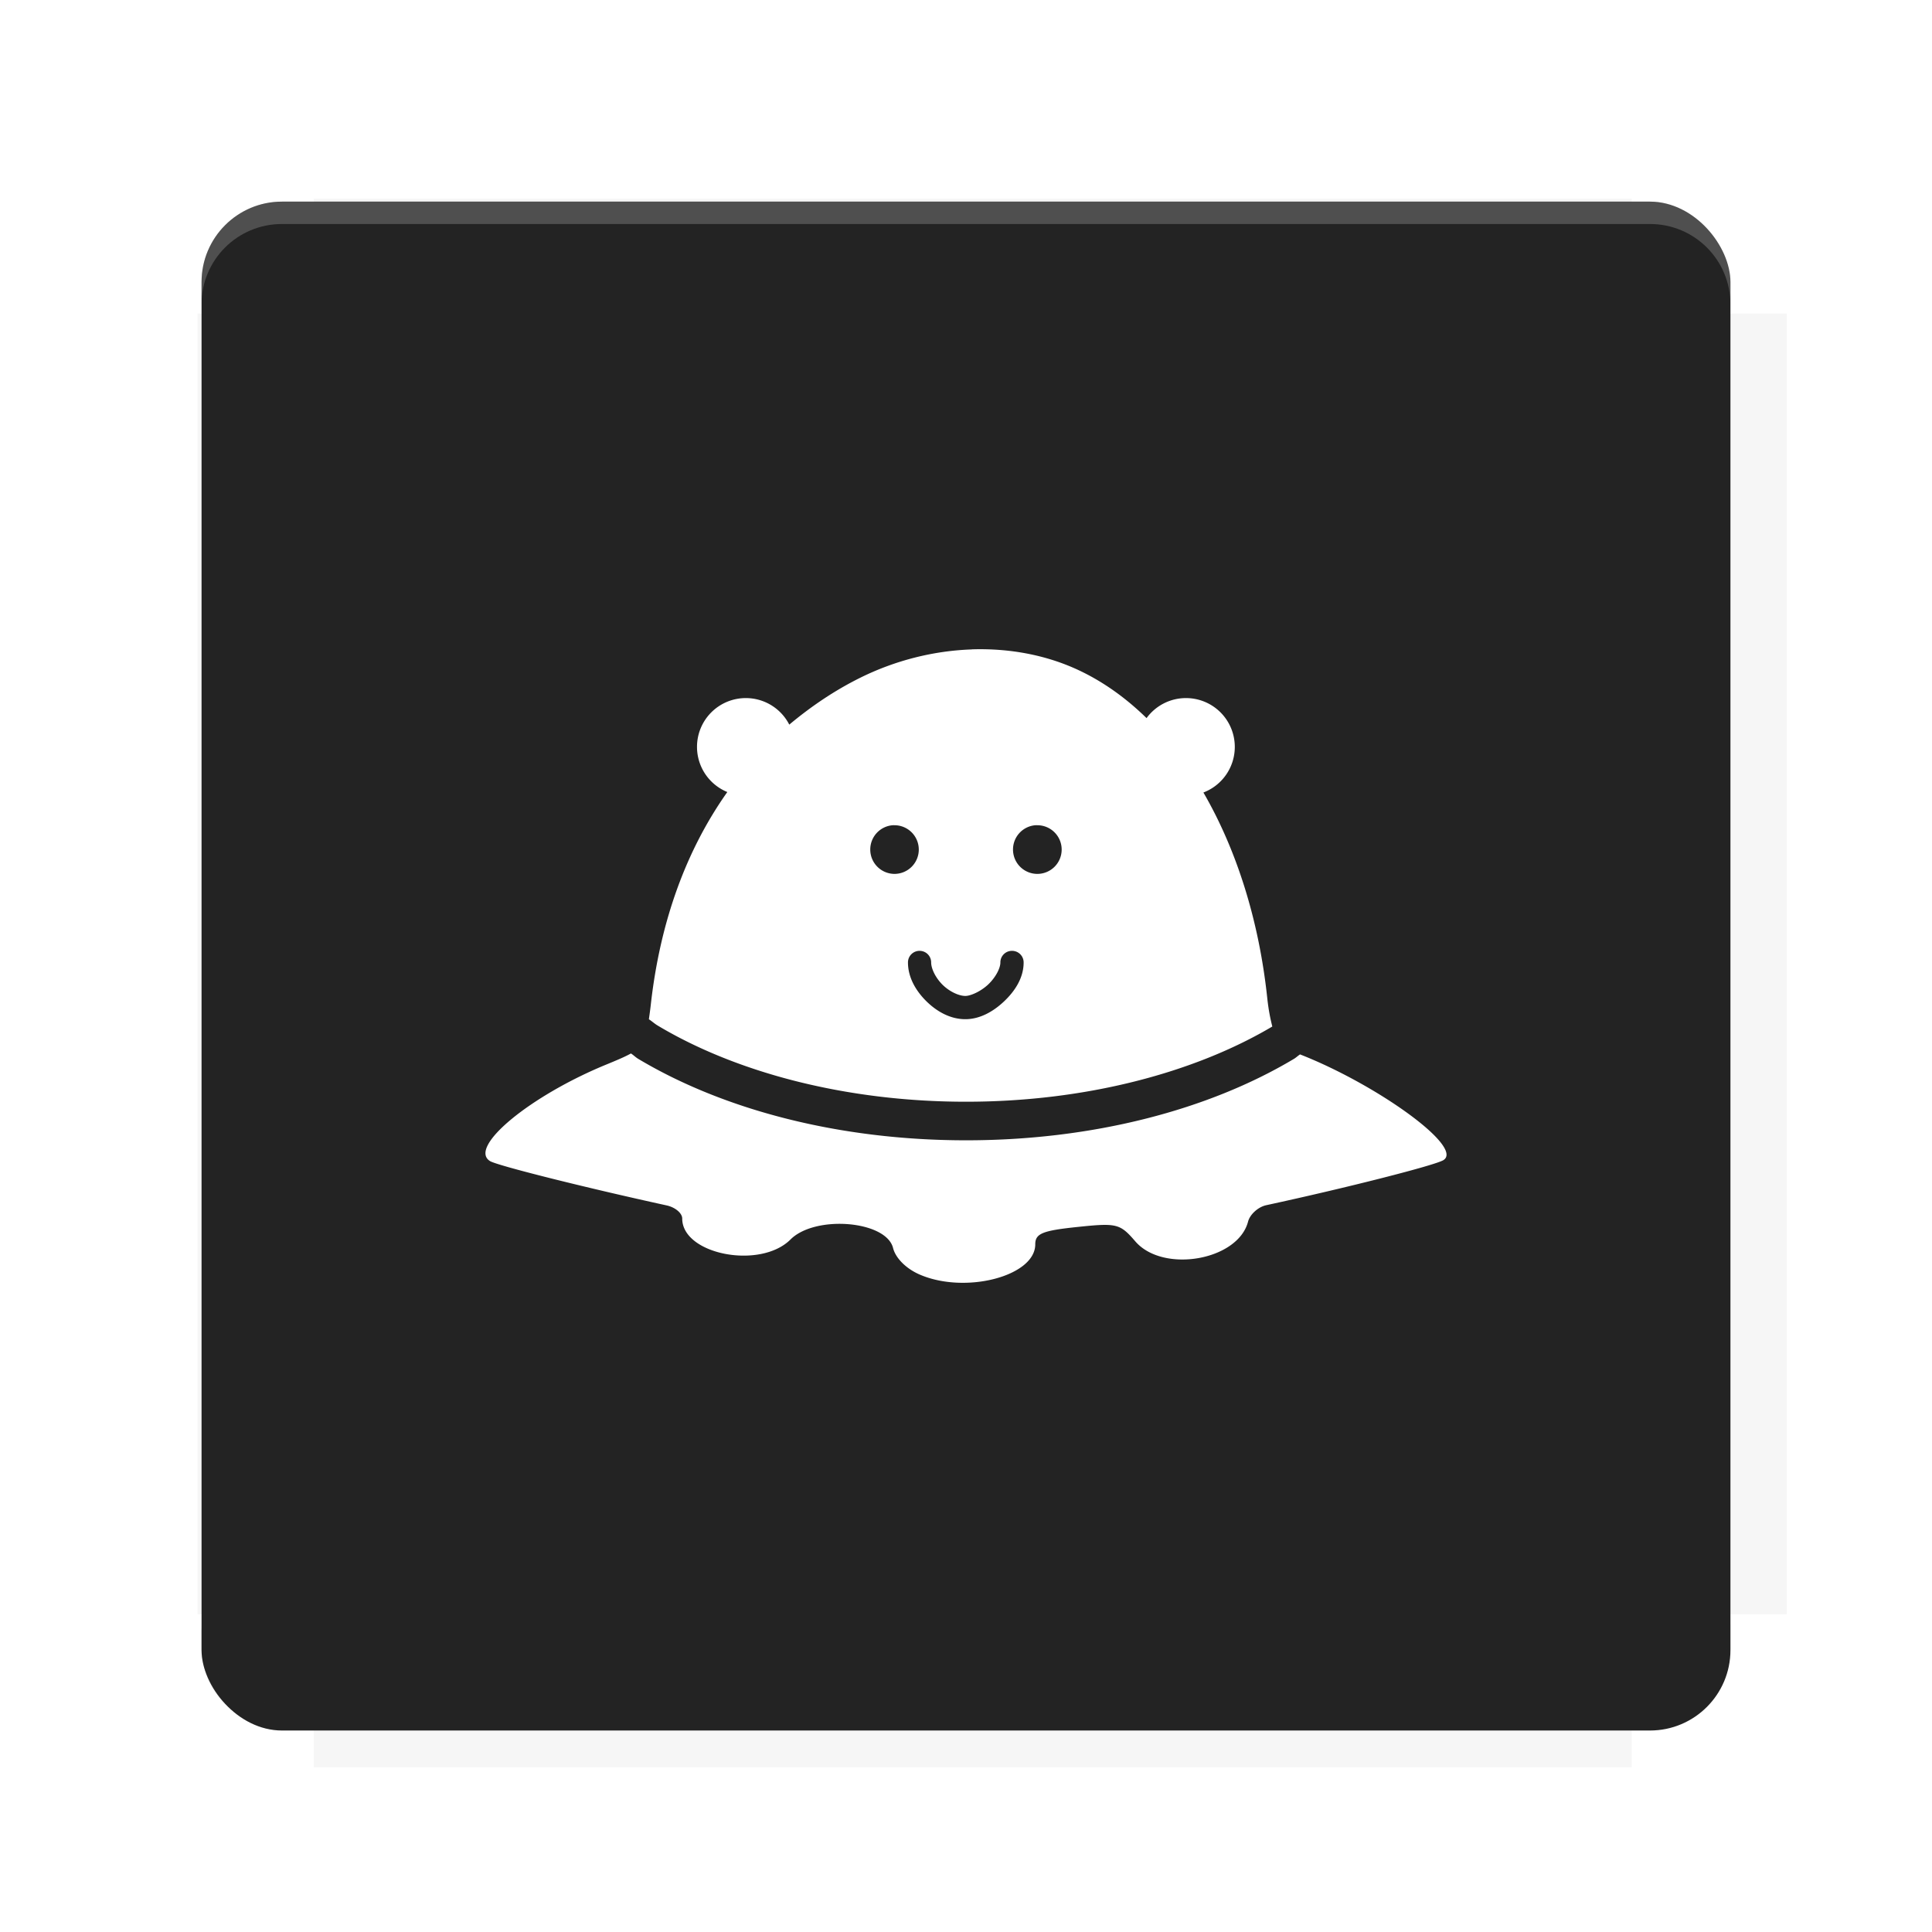 <?xml version="1.0" encoding="UTF-8"?>
<svg version="1.1" viewBox="0 0 28.747 28.747" xmlns="http://www.w3.org/2000/svg">
    <defs>
        <filter id="filter6206-7" color-interpolation-filters="sRGB">
            <feGaussianBlur stdDeviation="0.658"/>
        </filter>
    </defs>
    <g transform="translate(0 -1093.8)">
        <path transform="matrix(1.078 0 0 1.064 -.094 2.751)" d="m4.418 1028.2v1.605h-1.605v18.192h1.605v2.14h18.192v-2.14h2.14v-18.192h-2.14v-1.605z" fill="#232323" filter="url(#filter6206-7)" opacity=".2"/>
        <rect x="2.999" y="1096.8" width="22.749" height="22.749" rx="1.197" ry="1.197" fill="#232323"/>
        <g transform="translate(-22.32 1056.5)">
            <path d="m0 0h51.2v51.2h-51.2z" fill="none" stroke-width="1.067"/>
            <g transform="matrix(.336 0 0 .336 1.53 73.043)">
                <path d="m0 0h51.2v51.2h-51.2z" fill="none" stroke-width="1.067"/>
            </g>
            <g transform="matrix(.372 0 0 .372 38.802 63.239)">
                <path d="m0 0h51.2v51.2h-51.2z" fill="none" stroke-width="1.067"/>
                <g transform="matrix(2.689 0 0 2.689 -82.906 -48.45)">
                    <path d="m0 0h51.2v51.2h-51.2z" fill="none" stroke-width="1.067"/>
                </g>
            </g>
        </g>
        <path d="m4.196 1096.8c-0.663 0-1.198 0.535-1.198 1.198v0.333c0-0.663 0.535-1.198 1.198-1.198h20.354c0.663 0 1.198 0.534 1.198 1.198v-0.333c0-0.663-0.535-1.198-1.198-1.198z" fill="#fff" opacity=".2"/>
        <rect x="128" y="546.52" width="42.667" height="42.667" fill="none" stroke-width="1.067"/>
        <rect x="128" y="631.85" width="42.667" height="42.667" fill="none" stroke-width="1.067"/>
        <rect x="128" y="674.52" width="42.667" height="42.667" fill="none" stroke-width="1.067"/>
        <rect x="128" y="589.19" width="42.667" height="42.667" fill="none" stroke-width="1.067"/>
        <rect x="128" y="717.19" width="42.667" height="42.667" fill="none" stroke-width="1.067"/>
        <rect x="213.33" y="546.52" width="42.667" height="42.667" fill="none" stroke-width="1.067"/>
        <rect x="213.33" y="631.85" width="42.667" height="42.667" fill="none" stroke-width="1.067"/>
        <rect x="213.33" y="674.52" width="42.667" height="42.667" fill="none" stroke-width="1.067"/>
        <rect x="213.33" y="589.19" width="42.667" height="42.667" fill="none" stroke-width="1.067"/>
        <rect x="213.33" y="717.19" width="42.667" height="42.667" fill="none" stroke-width="1.067"/>
        <rect x="298.67" y="546.52" width="42.667" height="42.667" fill="none" stroke-width="1.067"/>
        <rect x="298.67" y="631.85" width="42.667" height="42.667" fill="none" stroke-width="1.067"/>
        <rect x="298.67" y="674.52" width="42.667" height="42.667" fill="none" stroke-width="1.067"/>
        <rect x="298.67" y="589.19" width="42.667" height="42.667" fill="none" stroke-width="1.067"/>
        <rect x="298.67" y="717.19" width="42.667" height="42.667" fill="none" stroke-width="1.067"/>
        <rect x="170.67" y="546.52" width="42.667" height="42.667" fill="none" stroke-width="1.067"/>
        <rect x="170.67" y="631.85" width="42.667" height="42.667" fill="none" stroke-width="1.067"/>
        <rect x="170.67" y="674.52" width="42.667" height="42.667" fill="none" stroke-width="1.067"/>
        <rect x="170.67" y="589.19" width="42.667" height="42.667" fill="none" stroke-width="1.067"/>
        <rect x="170.67" y="717.19" width="42.667" height="42.667" fill="none" stroke-width="1.067"/>
        <rect x="256" y="546.52" width="42.667" height="42.667" fill="none" stroke-width="1.067"/>
        <rect x="256" y="631.85" width="42.667" height="42.667" fill="none" stroke-width="1.067"/>
        <rect x="256" y="674.52" width="42.667" height="42.667" fill="none" stroke-width="1.067"/>
        <rect x="256" y="589.19" width="42.667" height="42.667" fill="none" stroke-width="1.067"/>
        <rect x="256" y="717.19" width="42.667" height="42.667" fill="none" stroke-width="1.067"/>
        <rect x="128" y="759.85" width="42.667" height="42.667" fill="none" stroke-width="1.067"/>
        <rect x="213.33" y="759.85" width="42.667" height="42.667" fill="none" stroke-width="1.067"/>
        <rect x="298.67" y="759.85" width="42.667" height="42.667" fill="none" stroke-width="1.067"/>
        <rect x="170.67" y="759.85" width="42.667" height="42.667" fill="none" stroke-width="1.067"/>
        <rect x="256" y="759.85" width="42.667" height="42.667" fill="none" stroke-width="1.067"/>
        <rect x="341.33" y="589.19" width="42.667" height="42.667" fill="none" stroke-width="1.067"/>
        <rect x="341.33" y="631.85" width="42.667" height="42.667" fill="none" stroke-width="1.067"/>
        <rect x="341.33" y="717.19" width="42.667" height="42.667" fill="none" stroke-width="1.067"/>
        <rect x="341.33" y="546.52" width="42.667" height="42.667" fill="none" stroke-width="1.067"/>
        <rect x="341.33" y="674.52" width="42.667" height="42.667" fill="none" stroke-width="1.067"/>
        <rect x="341.33" y="759.85" width="42.667" height="42.667" fill="none" stroke-width="1.067"/>
        <rect x="160" y="578.52" width="192" height="192" fill="none" stroke-width="1.067"/>
        <g transform="matrix(.373 0 0 .373 4.733 1097.4)">
            <path d="m0 0h51.2v51.2h-51.2z" fill="none" stroke-width="1.067"/>
        </g>
        <g transform="matrix(.365 0 0 .365 5.136 1097.4)">
            <path d="m0 0h51.2v51.2h-51.2z" fill="none" stroke-width="1.067"/>
        </g>
        <g transform="matrix(.416 0 0 .416 84.325 1055.9)">
            <g transform="matrix(.062 0 0 .062 -28.238 185.29)">
                <g transform="matrix(38.618 0 0 38.618 14724 -13542)">
                    <g transform="matrix(.714 0 0 .714 -400.52 188.34)">
                        <path d="m1293.2-120.67c-181.75 0.276-511.18 0.135-699.05 0.14-2.322 10.413-3.593 21.251-3.593 32.384v114c207.65 0.737 494.72 0.381 706.23 0.373v-114.37c0-11.18-1.252-22.07-3.593-32.523zm-458.69 295.56c-78.385-4e-3 -158.85 0.179-243.95 0.56v138.63c286.34-0.393 421.73-0.138 706.23-0.327v-137.75c-163.2-0.53-311.22-1.111-462.28-1.12z" opacity="0" stroke-width="1.493"/>
                    </g>
                </g>
            </g>
        </g>
        <path d="m24.549 1119.5c0.663 0 1.198-0.535 1.198-1.198v-0.333c0 0.663-0.535 1.198-1.198 1.198h-20.354c-0.663 0-1.198-0.535-1.198-1.198v0.333c0 0.663 0.535 1.198 1.198 1.198z" fill="#232323" opacity=".2"/>
    </g>
    <path d="m14.461 9.663c-0.559 0.019-1.129 0.159-1.656 0.419-0.39 0.193-0.739 0.431-1.061 0.7a0.726 0.726 0 0 0-0.646-0.395 0.726 0.726 0 0 0-0.727 0.725 0.726 0.726 0 0 0 0.451 0.673c-0.609 0.86-1.002 1.925-1.14 3.177-0.01 0.087-0.018 0.139-0.027 0.204 0.048 0.031 0.084 0.066 0.135 0.096 1.155 0.69 2.783 1.131 4.583 1.131 1.79 0 3.405-0.436 4.558-1.119-0.028-0.114-0.055-0.234-0.076-0.433-0.124-1.156-0.459-2.204-0.949-3.049a0.726 0.726 0 0 0 0.467-0.68 0.726 0.726 0 0 0-0.727-0.725 0.726 0.726 0 0 0-0.586 0.298c-0.308-0.301-0.647-0.543-1.01-0.713-0.484-0.227-1.031-0.328-1.591-0.31zm-1.178 2.616a0.362 0.362 0 0 1 0.027 0 0.362 0.362 0 0 1 0.361 0.363 0.362 0.362 0 0 1-0.361 0.361 0.362 0.362 0 0 1-0.361-0.361 0.362 0.362 0 0 1 0.334-0.363zm2.122 0a0.362 0.362 0 0 1 0.002 0 0.362 0.362 0 0 1 0.027 0 0.362 0.362 0 0 1 0.363 0.363 0.362 0.362 0 0 1-0.363 0.361 0.362 0.362 0 0 1-0.361-0.361 0.362 0.362 0 0 1 0.332-0.363zm-1.723 1.869a0.172 0.172 0 0 1 0.173 0.173c0 0.09 0.064 0.227 0.17 0.332 0.107 0.105 0.247 0.167 0.341 0.166 0.076-0.001 0.225-0.065 0.337-0.17 0.112-0.106 0.182-0.243 0.182-0.328a0.172 0.172 0 0 1 0.173-0.173 0.172 0.172 0 0 1 0.173 0.173c0 0.23-0.13 0.426-0.289 0.577s-0.356 0.264-0.57 0.267c-0.226 0.003-0.429-0.111-0.586-0.265-0.157-0.154-0.276-0.355-0.276-0.579a0.172 0.172 0 0 1 0.173-0.173zm-4.296 1.528c-0.083 0.046-0.19 0.092-0.343 0.155-1.148 0.466-2.084 1.238-1.752 1.445 0.107 0.067 1.426 0.397 2.629 0.66 0.127 0.028 0.231 0.115 0.231 0.195-6e-6 0.536 1.161 0.761 1.611 0.312 0.368-0.368 1.423-0.281 1.526 0.126 0.038 0.152 0.195 0.308 0.395 0.395 0.681 0.296 1.721 0.025 1.721-0.449 0-0.16 0.106-0.204 0.624-0.258 0.589-0.062 0.636-0.051 0.864 0.213 0.412 0.479 1.527 0.286 1.678-0.292 0.028-0.108 0.149-0.218 0.269-0.245 1.202-0.26 2.514-0.594 2.638-0.671 0.311-0.194-1-1.13-2.133-1.573-0.033 0.021-0.058 0.047-0.092 0.067-1.266 0.756-2.984 1.211-4.877 1.211s-3.611-0.455-4.877-1.211c-0.041-0.024-0.07-0.056-0.11-0.081z" fill="#fff"/>
    <g display="none" fill="none">
        <rect transform="rotate(90)" x="7.823" y="-20.923" width="13.1" height="13.1" display="inline" stroke="#000" stroke-width=".07"/>
        <rect x="7.224" y="8.653" width="14.298" height="11.441" stroke="#5261ff" stroke-linecap="round" stroke-linejoin="round" stroke-width=".07"/>
        <rect transform="rotate(90)" x="7.224" y="-20.094" width="14.298" height="11.441" display="inline" stroke="#0f0" stroke-linecap="round" stroke-linejoin="round" stroke-width=".07"/>
    </g>
</svg>

